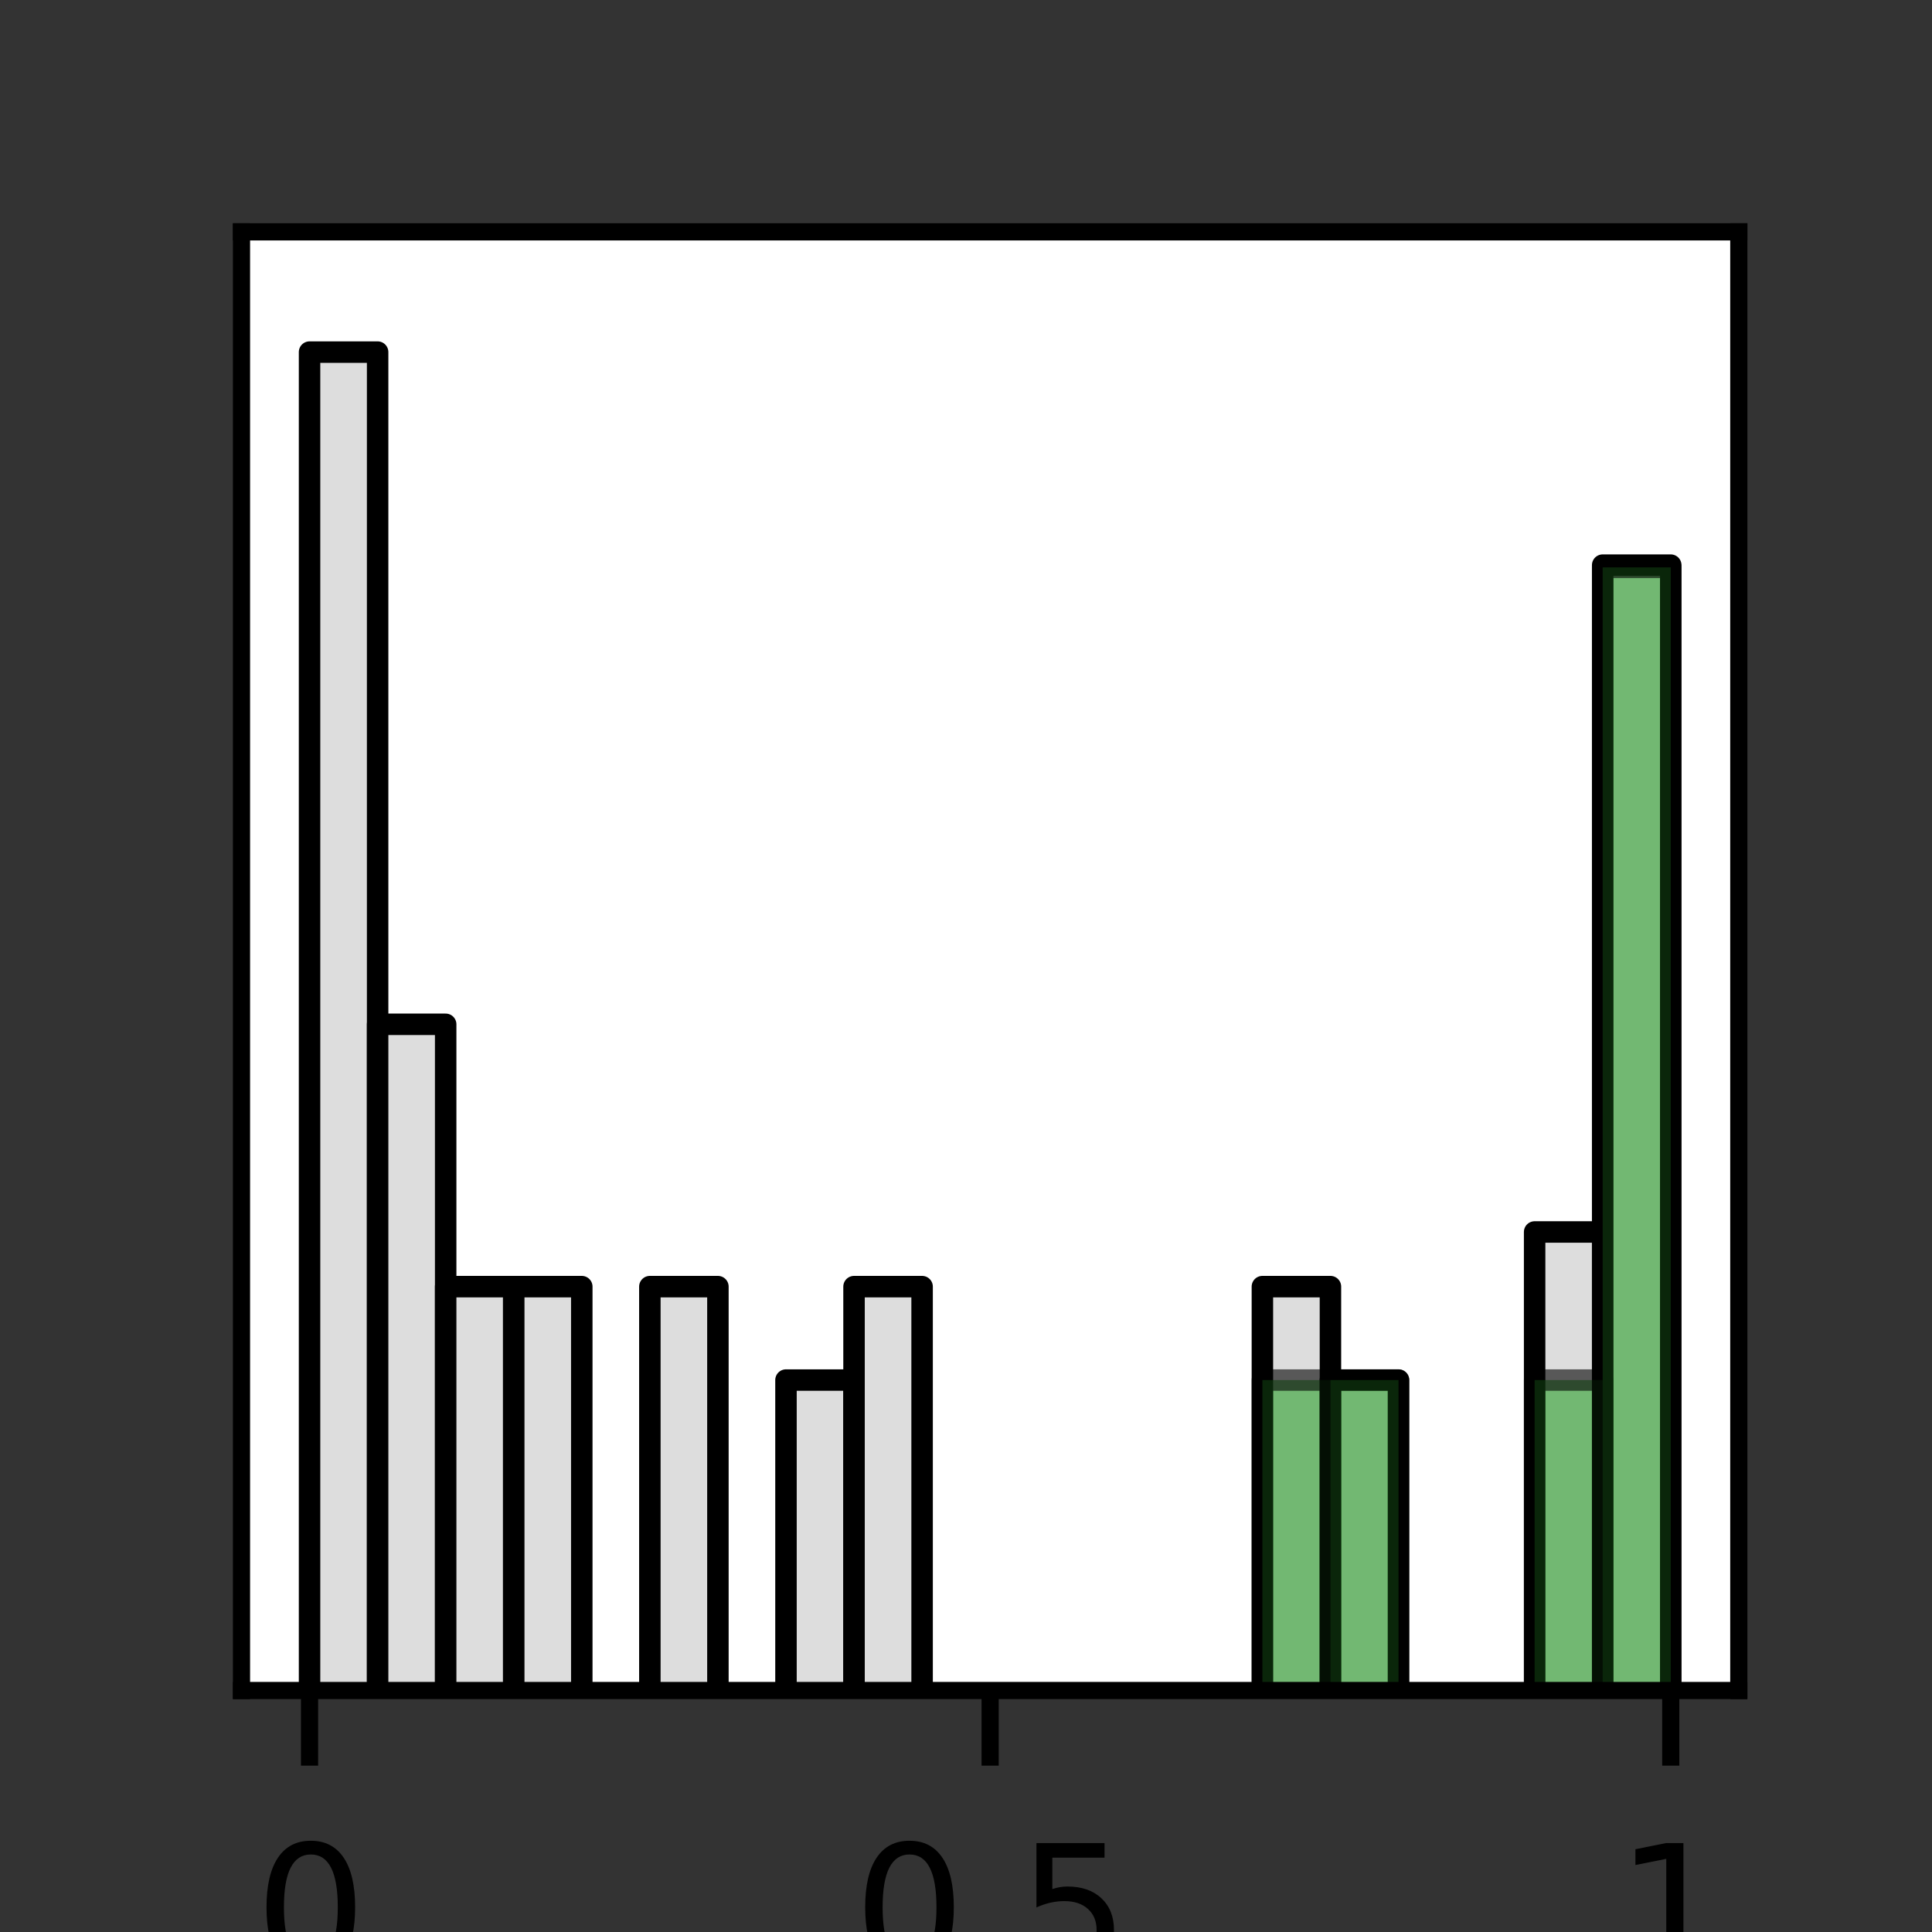 <?xml version="1.0" encoding="utf-8" standalone="no"?>
<!DOCTYPE svg PUBLIC "-//W3C//DTD SVG 1.1//EN"
  "http://www.w3.org/Graphics/SVG/1.1/DTD/svg11.dtd">
<svg height="90pt" version="1.1" viewBox="0 0 90 90" width="90pt" xmlns="http://www.w3.org/2000/svg" xmlns:xlink="http://www.w3.org/1999/xlink">
 <rect x="0" y="0" width="90" height="90" fill="#333333" stroke="none"/>
 <defs>
  <style type="text/css">*{stroke-linecap:butt;stroke-linejoin:round;}</style>
 </defs>
 <g id="figure_1">
  <g id="patch_1">
   <path d="M 0 90 
L 90 90 
L 90 0 
L 0 0 
z
" style="fill:none;"/>
  </g>
  <g id="axes_1">
   <g id="patch_2">
    <path d="M 11.25 78.75 
L 81 78.75 
L 81 10.8 
L 11.25 10.8 
z
" style="fill:#ffffff;"/>
   </g>
   <g id="patch_3">
    <path clip-path="url(#pf7e0736395)" d="M 14.42 14524.905 
L 17.591 14524.905 
L 17.591 16.402 
L 14.42 16.402 
z
" style="fill:#dddddd;stroke:#000000;stroke-linejoin:miter;"/>
   </g>
   <g id="patch_4">
    <path clip-path="url(#pf7e0736395)" d="M 17.591 14524.905 
L 20.761 14524.905 
L 20.761 47.716 
L 17.591 47.716 
z
" style="fill:#dddddd;stroke:#000000;stroke-linejoin:miter;"/>
   </g>
   <g id="patch_5">
    <path clip-path="url(#pf7e0736395)" d="M 20.761 14524.905 
L 23.932 14524.905 
L 23.932 59.936 
L 20.761 59.936 
z
" style="fill:#dddddd;stroke:#000000;stroke-linejoin:miter;"/>
   </g>
   <g id="patch_6">
    <path clip-path="url(#pf7e0736395)" d="M 23.932 14524.905 
L 27.102 14524.905 
L 27.102 59.936 
L 23.932 59.936 
z
" style="fill:#dddddd;stroke:#000000;stroke-linejoin:miter;"/>
   </g>
   <g id="patch_7">
    <path clip-path="url(#pf7e0736395)" d="M 27.102 14524.905 
L 30.273 14524.905 
L 30.273 14524.905 
L 27.102 14524.905 
z
" style="fill:#dddddd;stroke:#000000;stroke-linejoin:miter;"/>
   </g>
   <g id="patch_8">
    <path clip-path="url(#pf7e0736395)" d="M 30.273 14524.905 
L 33.443 14524.905 
L 33.443 59.936 
L 30.273 59.936 
z
" style="fill:#dddddd;stroke:#000000;stroke-linejoin:miter;"/>
   </g>
   <g id="patch_9">
    <path clip-path="url(#pf7e0736395)" d="M 33.443 14524.905 
L 36.614 14524.905 
L 36.614 14524.905 
L 33.443 14524.905 
z
" style="fill:#dddddd;stroke:#000000;stroke-linejoin:miter;"/>
   </g>
   <g id="patch_10">
    <path clip-path="url(#pf7e0736395)" d="M 36.614 14524.905 
L 39.784 14524.905 
L 39.784 64.289 
L 36.614 64.289 
z
" style="fill:#dddddd;stroke:#000000;stroke-linejoin:miter;"/>
   </g>
   <g id="patch_11">
    <path clip-path="url(#pf7e0736395)" d="M 39.784 14524.905 
L 42.955 14524.905 
L 42.955 59.936 
L 39.784 59.936 
z
" style="fill:#dddddd;stroke:#000000;stroke-linejoin:miter;"/>
   </g>
   <g id="patch_12">
    <path clip-path="url(#pf7e0736395)" d="M 42.955 14524.905 
L 46.125 14524.905 
L 46.125 14524.905 
L 42.955 14524.905 
z
" style="fill:#dddddd;stroke:#000000;stroke-linejoin:miter;"/>
   </g>
   <g id="patch_13">
    <path clip-path="url(#pf7e0736395)" d="M 46.125 14524.905 
L 49.295 14524.905 
L 49.295 14524.905 
L 46.125 14524.905 
z
" style="fill:#dddddd;stroke:#000000;stroke-linejoin:miter;"/>
   </g>
   <g id="patch_14">
    <path clip-path="url(#pf7e0736395)" d="M 49.295 14524.905 
L 52.466 14524.905 
L 52.466 14524.905 
L 49.295 14524.905 
z
" style="fill:#dddddd;stroke:#000000;stroke-linejoin:miter;"/>
   </g>
   <g id="patch_15">
    <path clip-path="url(#pf7e0736395)" d="M 52.466 14524.905 
L 55.636 14524.905 
L 55.636 14524.905 
L 52.466 14524.905 
z
" style="fill:#dddddd;stroke:#000000;stroke-linejoin:miter;"/>
   </g>
   <g id="patch_16">
    <path clip-path="url(#pf7e0736395)" d="M 55.636 14524.905 
L 58.807 14524.905 
L 58.807 14524.905 
L 55.636 14524.905 
z
" style="fill:#dddddd;stroke:#000000;stroke-linejoin:miter;"/>
   </g>
   <g id="patch_17">
    <path clip-path="url(#pf7e0736395)" d="M 58.807 14524.905 
L 61.977 14524.905 
L 61.977 59.936 
L 58.807 59.936 
z
" style="fill:#dddddd;stroke:#000000;stroke-linejoin:miter;"/>
   </g>
   <g id="patch_18">
    <path clip-path="url(#pf7e0736395)" d="M 61.977 14524.905 
L 65.148 14524.905 
L 65.148 64.289 
L 61.977 64.289 
z
" style="fill:#dddddd;stroke:#000000;stroke-linejoin:miter;"/>
   </g>
   <g id="patch_19">
    <path clip-path="url(#pf7e0736395)" d="M 65.148 14524.905 
L 68.318 14524.905 
L 68.318 14524.905 
L 65.148 14524.905 
z
" style="fill:#dddddd;stroke:#000000;stroke-linejoin:miter;"/>
   </g>
   <g id="patch_20">
    <path clip-path="url(#pf7e0736395)" d="M 68.318 14524.905 
L 71.489 14524.905 
L 71.489 14524.905 
L 68.318 14524.905 
z
" style="fill:#dddddd;stroke:#000000;stroke-linejoin:miter;"/>
   </g>
   <g id="patch_21">
    <path clip-path="url(#pf7e0736395)" d="M 71.489 14524.905 
L 74.659 14524.905 
L 74.659 57.39 
L 71.489 57.39 
z
" style="fill:#dddddd;stroke:#000000;stroke-linejoin:miter;"/>
   </g>
   <g id="patch_22">
    <path clip-path="url(#pf7e0736395)" d="M 74.659 14524.905 
L 77.83 14524.905 
L 77.83 26.326 
L 74.659 26.326 
z
" style="fill:#dddddd;stroke:#000000;stroke-linejoin:miter;"/>
   </g>
   <g id="patch_23">
    <path clip-path="url(#pf7e0736395)" d="M 14.42 14524.905 
L 17.591 14524.905 
L 17.591 14524.905 
L 14.42 14524.905 
z
" style="fill:#2ca02c;opacity:0.6;stroke:#000000;stroke-linejoin:miter;"/>
   </g>
   <g id="patch_24">
    <path clip-path="url(#pf7e0736395)" d="M 17.591 14524.905 
L 20.761 14524.905 
L 20.761 14524.905 
L 17.591 14524.905 
z
" style="fill:#2ca02c;opacity:0.6;stroke:#000000;stroke-linejoin:miter;"/>
   </g>
   <g id="patch_25">
    <path clip-path="url(#pf7e0736395)" d="M 20.761 14524.905 
L 23.932 14524.905 
L 23.932 14524.905 
L 20.761 14524.905 
z
" style="fill:#2ca02c;opacity:0.6;stroke:#000000;stroke-linejoin:miter;"/>
   </g>
   <g id="patch_26">
    <path clip-path="url(#pf7e0736395)" d="M 23.932 14524.905 
L 27.102 14524.905 
L 27.102 14524.905 
L 23.932 14524.905 
z
" style="fill:#2ca02c;opacity:0.6;stroke:#000000;stroke-linejoin:miter;"/>
   </g>
   <g id="patch_27">
    <path clip-path="url(#pf7e0736395)" d="M 27.102 14524.905 
L 30.273 14524.905 
L 30.273 14524.905 
L 27.102 14524.905 
z
" style="fill:#2ca02c;opacity:0.6;stroke:#000000;stroke-linejoin:miter;"/>
   </g>
   <g id="patch_28">
    <path clip-path="url(#pf7e0736395)" d="M 30.273 14524.905 
L 33.443 14524.905 
L 33.443 14524.905 
L 30.273 14524.905 
z
" style="fill:#2ca02c;opacity:0.6;stroke:#000000;stroke-linejoin:miter;"/>
   </g>
   <g id="patch_29">
    <path clip-path="url(#pf7e0736395)" d="M 33.443 14524.905 
L 36.614 14524.905 
L 36.614 14524.905 
L 33.443 14524.905 
z
" style="fill:#2ca02c;opacity:0.6;stroke:#000000;stroke-linejoin:miter;"/>
   </g>
   <g id="patch_30">
    <path clip-path="url(#pf7e0736395)" d="M 36.614 14524.905 
L 39.784 14524.905 
L 39.784 14524.905 
L 36.614 14524.905 
z
" style="fill:#2ca02c;opacity:0.6;stroke:#000000;stroke-linejoin:miter;"/>
   </g>
   <g id="patch_31">
    <path clip-path="url(#pf7e0736395)" d="M 39.784 14524.905 
L 42.955 14524.905 
L 42.955 14524.905 
L 39.784 14524.905 
z
" style="fill:#2ca02c;opacity:0.6;stroke:#000000;stroke-linejoin:miter;"/>
   </g>
   <g id="patch_32">
    <path clip-path="url(#pf7e0736395)" d="M 42.955 14524.905 
L 46.125 14524.905 
L 46.125 14524.905 
L 42.955 14524.905 
z
" style="fill:#2ca02c;opacity:0.6;stroke:#000000;stroke-linejoin:miter;"/>
   </g>
   <g id="patch_33">
    <path clip-path="url(#pf7e0736395)" d="M 46.125 14524.905 
L 49.295 14524.905 
L 49.295 14524.905 
L 46.125 14524.905 
z
" style="fill:#2ca02c;opacity:0.6;stroke:#000000;stroke-linejoin:miter;"/>
   </g>
   <g id="patch_34">
    <path clip-path="url(#pf7e0736395)" d="M 49.295 14524.905 
L 52.466 14524.905 
L 52.466 14524.905 
L 49.295 14524.905 
z
" style="fill:#2ca02c;opacity:0.6;stroke:#000000;stroke-linejoin:miter;"/>
   </g>
   <g id="patch_35">
    <path clip-path="url(#pf7e0736395)" d="M 52.466 14524.905 
L 55.636 14524.905 
L 55.636 14524.905 
L 52.466 14524.905 
z
" style="fill:#2ca02c;opacity:0.6;stroke:#000000;stroke-linejoin:miter;"/>
   </g>
   <g id="patch_36">
    <path clip-path="url(#pf7e0736395)" d="M 55.636 14524.905 
L 58.807 14524.905 
L 58.807 14524.905 
L 55.636 14524.905 
z
" style="fill:#2ca02c;opacity:0.6;stroke:#000000;stroke-linejoin:miter;"/>
   </g>
   <g id="patch_37">
    <path clip-path="url(#pf7e0736395)" d="M 58.807 14524.905 
L 61.977 14524.905 
L 61.977 64.289 
L 58.807 64.289 
z
" style="fill:#2ca02c;opacity:0.6;stroke:#000000;stroke-linejoin:miter;"/>
   </g>
   <g id="patch_38">
    <path clip-path="url(#pf7e0736395)" d="M 61.977 14524.905 
L 65.148 14524.905 
L 65.148 64.289 
L 61.977 64.289 
z
" style="fill:#2ca02c;opacity:0.6;stroke:#000000;stroke-linejoin:miter;"/>
   </g>
   <g id="patch_39">
    <path clip-path="url(#pf7e0736395)" d="M 65.148 14524.905 
L 68.318 14524.905 
L 68.318 14524.905 
L 65.148 14524.905 
z
" style="fill:#2ca02c;opacity:0.6;stroke:#000000;stroke-linejoin:miter;"/>
   </g>
   <g id="patch_40">
    <path clip-path="url(#pf7e0736395)" d="M 68.318 14524.905 
L 71.489 14524.905 
L 71.489 14524.905 
L 68.318 14524.905 
z
" style="fill:#2ca02c;opacity:0.6;stroke:#000000;stroke-linejoin:miter;"/>
   </g>
   <g id="patch_41">
    <path clip-path="url(#pf7e0736395)" d="M 71.489 14524.905 
L 74.659 14524.905 
L 74.659 64.289 
L 71.489 64.289 
z
" style="fill:#2ca02c;opacity:0.6;stroke:#000000;stroke-linejoin:miter;"/>
   </g>
   <g id="patch_42">
    <path clip-path="url(#pf7e0736395)" d="M 74.659 14524.905 
L 77.83 14524.905 
L 77.83 26.431 
L 74.659 26.431 
z
" style="fill:#2ca02c;opacity:0.6;stroke:#000000;stroke-linejoin:miter;"/>
   </g>
   <g id="matplotlib.axis_1">
    <g id="xtick_1">
     <g id="line2d_1">
      <defs>
       <path d="M 0 0 
L 0 3.5 
" id="m47f4c2c056" style="stroke:#000000;stroke-width:0.8;"/>
      </defs>
      <g>
       <use style="stroke:#000000;stroke-width:0.8;" x="14.42" xlink:href="#m47f4c2c056" y="78.75"/>
      </g>
     </g>
     <g id="text_1">
      <!-- 0 -->
      <g transform="translate(11.875 91.829)scale(0.08 -0.08)">
       <defs>
        <path d="M 2034 4250 
Q 1547 4250 1301 3770 
Q 1056 3291 1056 2328 
Q 1056 1369 1301 889 
Q 1547 409 2034 409 
Q 2525 409 2770 889 
Q 3016 1369 3016 2328 
Q 3016 3291 2770 3770 
Q 2525 4250 2034 4250 
z
M 2034 4750 
Q 2819 4750 3233 4129 
Q 3647 3509 3647 2328 
Q 3647 1150 3233 529 
Q 2819 -91 2034 -91 
Q 1250 -91 836 529 
Q 422 1150 422 2328 
Q 422 3509 836 4129 
Q 1250 4750 2034 4750 
z
" id="DejaVuSans-30" transform="scale(0.016)"/>
       </defs>
       <use xlink:href="#DejaVuSans-30"/>
      </g>
     </g>
    </g>
    <g id="xtick_2">
     <g id="line2d_2">
      <g>
       <use style="stroke:#000000;stroke-width:0.8;" x="46.125" xlink:href="#m47f4c2c056" y="78.75"/>
      </g>
     </g>
     <g id="text_2">
      <!-- 0.5 -->
      <g transform="translate(39.764 91.829)scale(0.08 -0.08)">
       <defs>
        <path d="M 684 794 
L 1344 794 
L 1344 0 
L 684 0 
L 684 794 
z
" id="DejaVuSans-2e" transform="scale(0.016)"/>
        <path d="M 691 4666 
L 3169 4666 
L 3169 4134 
L 1269 4134 
L 1269 2991 
Q 1406 3038 1543 3061 
Q 1681 3084 1819 3084 
Q 2600 3084 3056 2656 
Q 3513 2228 3513 1497 
Q 3513 744 3044 326 
Q 2575 -91 1722 -91 
Q 1428 -91 1123 -41 
Q 819 9 494 109 
L 494 744 
Q 775 591 1075 516 
Q 1375 441 1709 441 
Q 2250 441 2565 725 
Q 2881 1009 2881 1497 
Q 2881 1984 2565 2268 
Q 2250 2553 1709 2553 
Q 1456 2553 1204 2497 
Q 953 2441 691 2322 
L 691 4666 
z
" id="DejaVuSans-35" transform="scale(0.016)"/>
       </defs>
       <use xlink:href="#DejaVuSans-30"/>
       <use x="63.623" xlink:href="#DejaVuSans-2e"/>
       <use x="95.41" xlink:href="#DejaVuSans-35"/>
      </g>
     </g>
    </g>
    <g id="xtick_3">
     <g id="line2d_3">
      <g>
       <use style="stroke:#000000;stroke-width:0.8;" x="77.83" xlink:href="#m47f4c2c056" y="78.75"/>
      </g>
     </g>
     <g id="text_3">
      <!-- 1 -->
      <g transform="translate(75.285 91.829)scale(0.08 -0.08)">
       <defs>
        <path d="M 794 531 
L 1825 531 
L 1825 4091 
L 703 3866 
L 703 4441 
L 1819 4666 
L 2450 4666 
L 2450 531 
L 3481 531 
L 3481 0 
L 794 0 
L 794 531 
z
" id="DejaVuSans-31" transform="scale(0.016)"/>
       </defs>
       <use xlink:href="#DejaVuSans-31"/>
      </g>
     </g>
    </g>
   </g>
   <g id="matplotlib.axis_2"/>
   <g id="patch_43">
    <path d="M 11.25 78.75 
L 11.25 10.8 
" style="fill:none;stroke:#000000;stroke-linecap:square;stroke-linejoin:miter;stroke-width:0.8;"/>
   </g>
   <g id="patch_44">
    <path d="M 81 78.75 
L 81 10.8 
" style="fill:none;stroke:#000000;stroke-linecap:square;stroke-linejoin:miter;stroke-width:0.8;"/>
   </g>
   <g id="patch_45">
    <path d="M 11.25 78.75 
L 81 78.75 
" style="fill:none;stroke:#000000;stroke-linecap:square;stroke-linejoin:miter;stroke-width:0.8;"/>
   </g>
   <g id="patch_46">
    <path d="M 11.25 10.8 
L 81 10.8 
" style="fill:none;stroke:#000000;stroke-linecap:square;stroke-linejoin:miter;stroke-width:0.8;"/>
   </g>
  </g>
 </g>
 <defs>
  <clipPath id="pf7e0736395">
   <rect height="67.95" width="69.75" x="11.25" y="10.8"/>
  </clipPath>
 </defs>
</svg>
